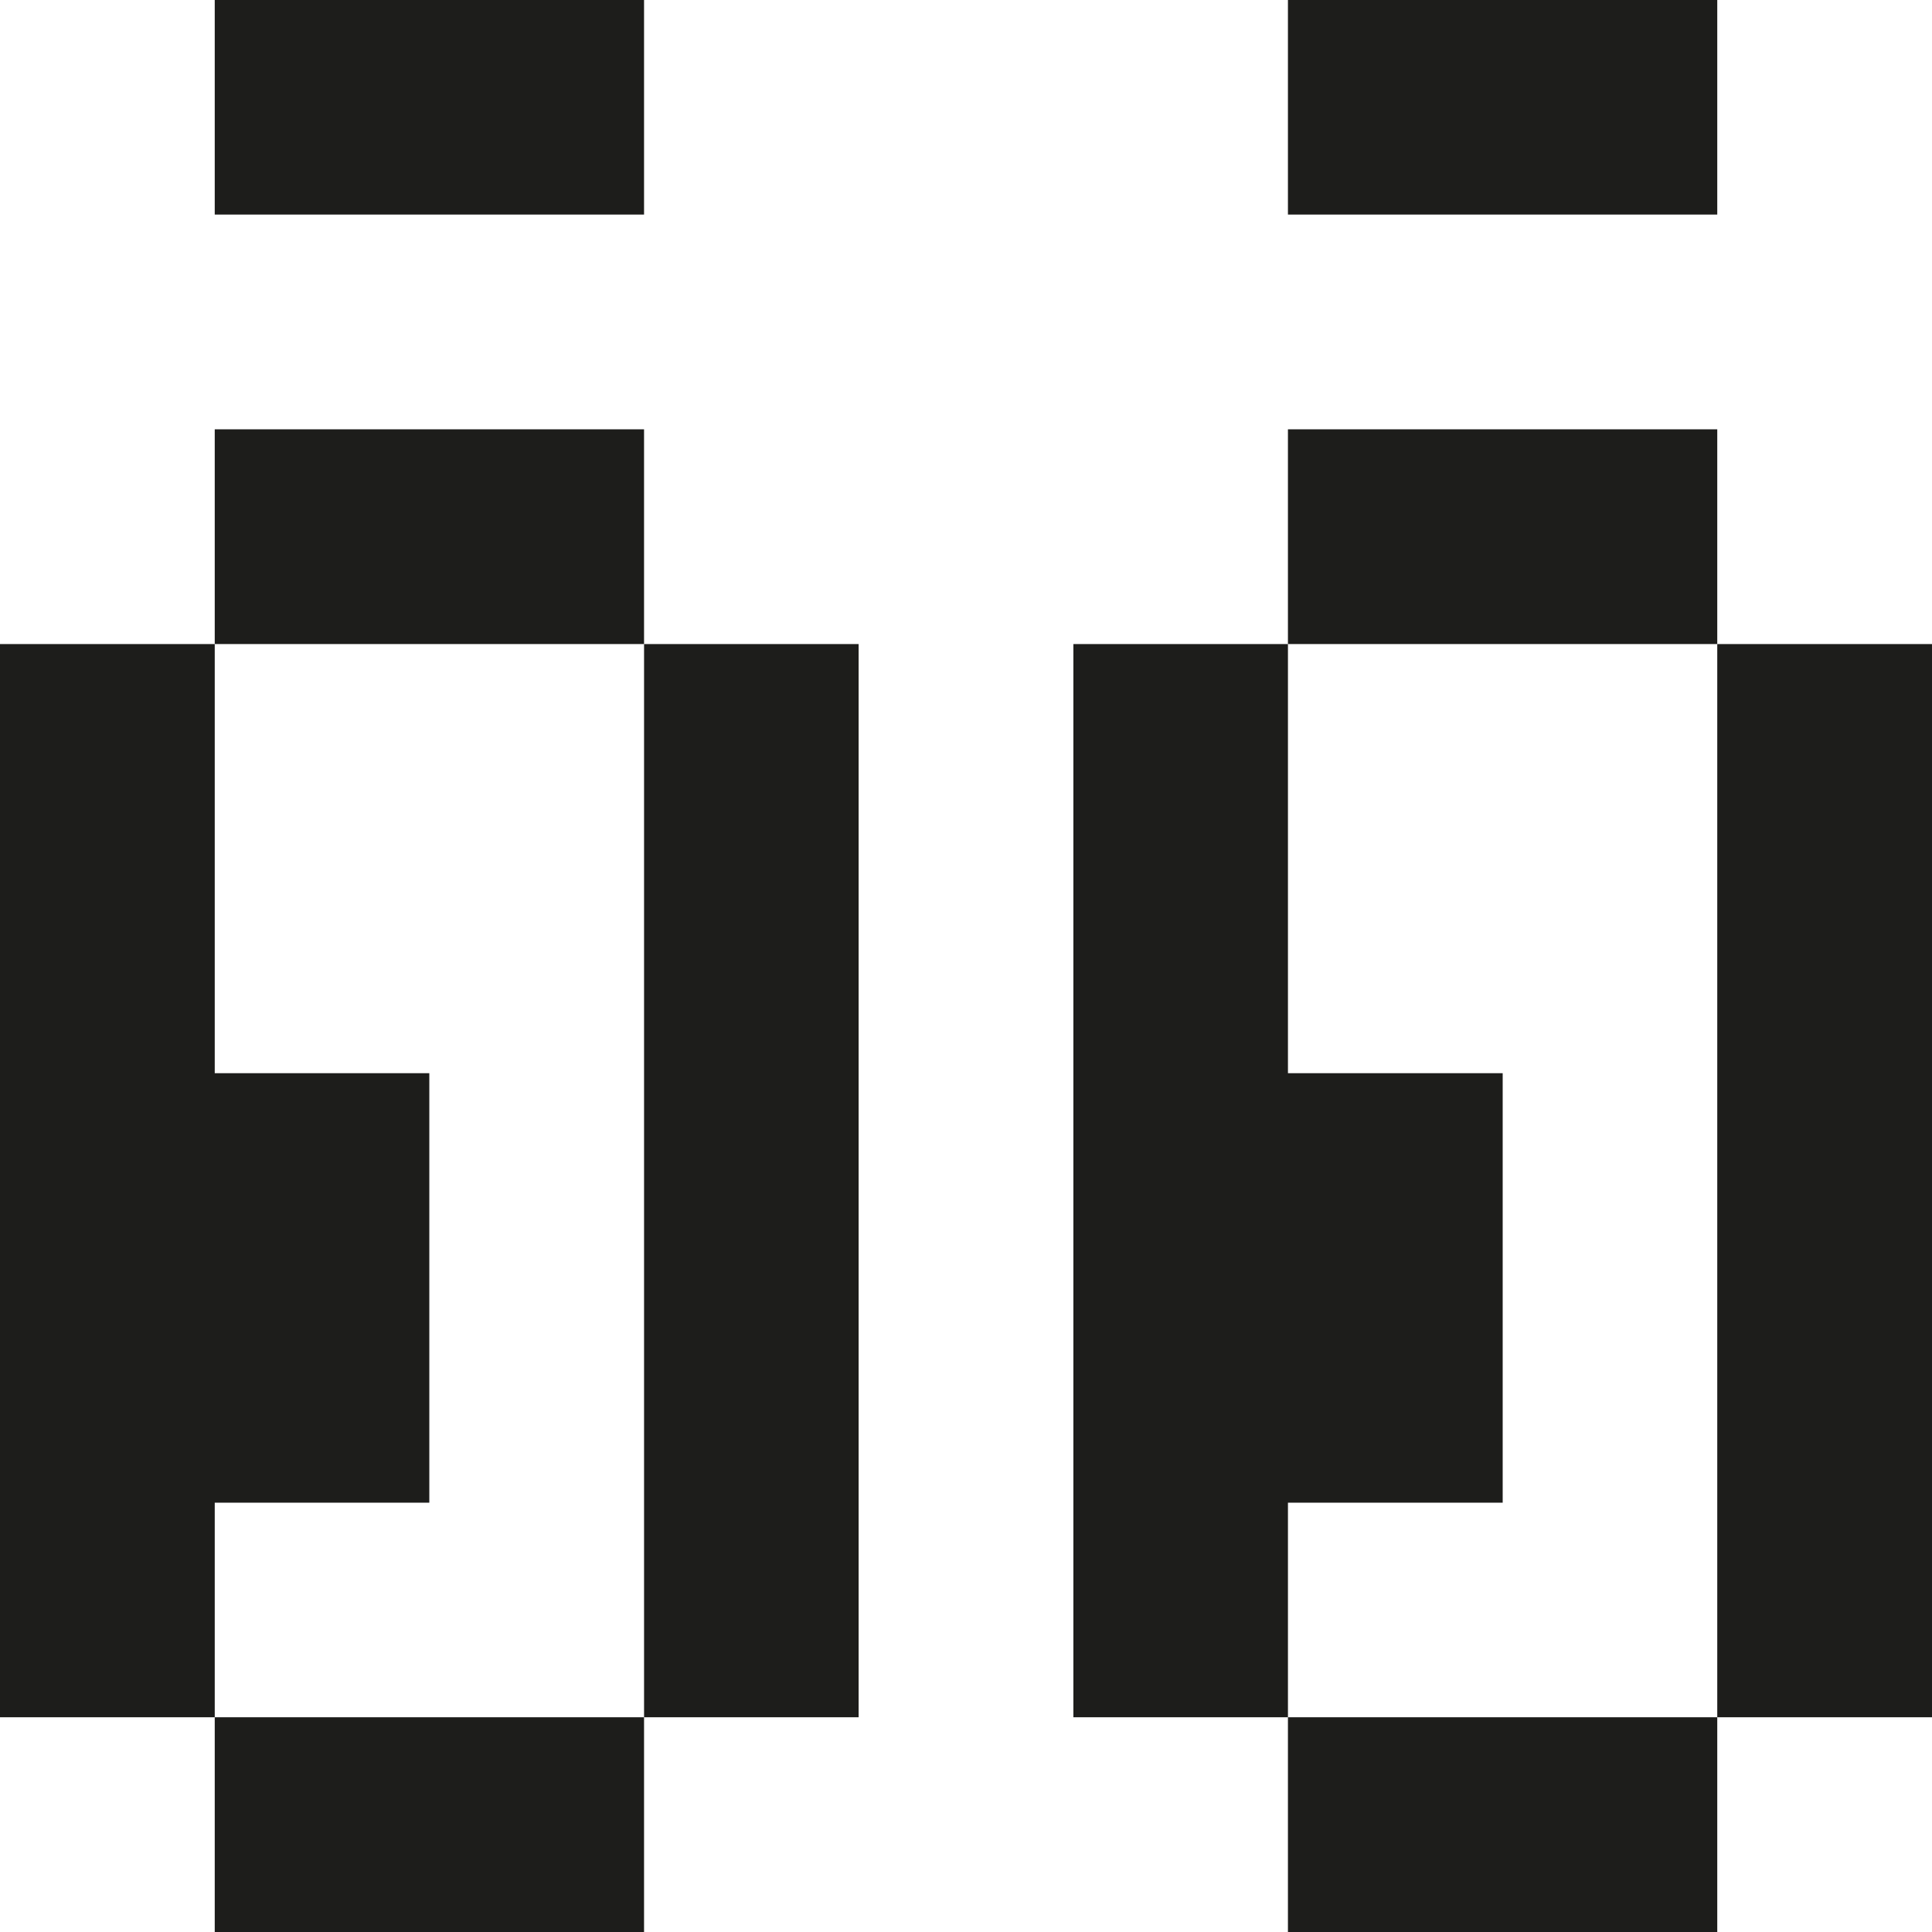 <svg xmlns="http://www.w3.org/2000/svg" width="161" height="161" viewBox="0 0 161 161" fill="none"><g clip-path="url(#clip0_835_335)"><path d="M143.105 53.672V71.552V89.433V107.329V125.224V143.105H161V125.224V107.329V89.433V71.552V53.672H143.105Z" fill="#1D1D1B"></path><path d="M143.105 17.881V0H125.224H107.328V17.881H125.224H143.105Z" fill="#1D1D1B"></path><path d="M143.105 53.671V35.776H125.224H107.328V53.671H125.224H143.105Z" fill="#1D1D1B"></path><path d="M125.224 125.224V107.329V89.433H107.329V71.552V53.672H89.448V71.552V89.433V107.329V125.224V143.105H107.329V125.224H125.224Z" fill="#1D1D1B"></path><path d="M107.328 143.105V161H125.224H143.105V143.105H125.224H107.328Z" fill="#1D1D1B"></path><path d="M53.672 71.552V89.433V107.329V125.224V143.105H71.552V125.224V107.329V89.433V71.552V53.672H53.672V71.552Z" fill="#1D1D1B"></path><path d="M53.671 17.881V0H35.776H17.895V17.881H35.776H53.671Z" fill="#1D1D1B"></path><path d="M53.671 53.671V35.776H35.776H17.895V53.671H35.776H53.671Z" fill="#1D1D1B"></path><path d="M35.776 125.224V107.329V89.433H17.895V71.552V53.672H0V71.552V89.433V107.329V125.224V143.105H17.895V125.224H35.776Z" fill="#1D1D1B"></path><path d="M17.895 143.105V161H35.776H53.671V143.105H35.776H17.895Z" fill="#1D1D1B"></path></g><defs><clipPath id="clip0_835_335"><rect width="161" height="161" fill="white"></rect></clipPath></defs></svg>